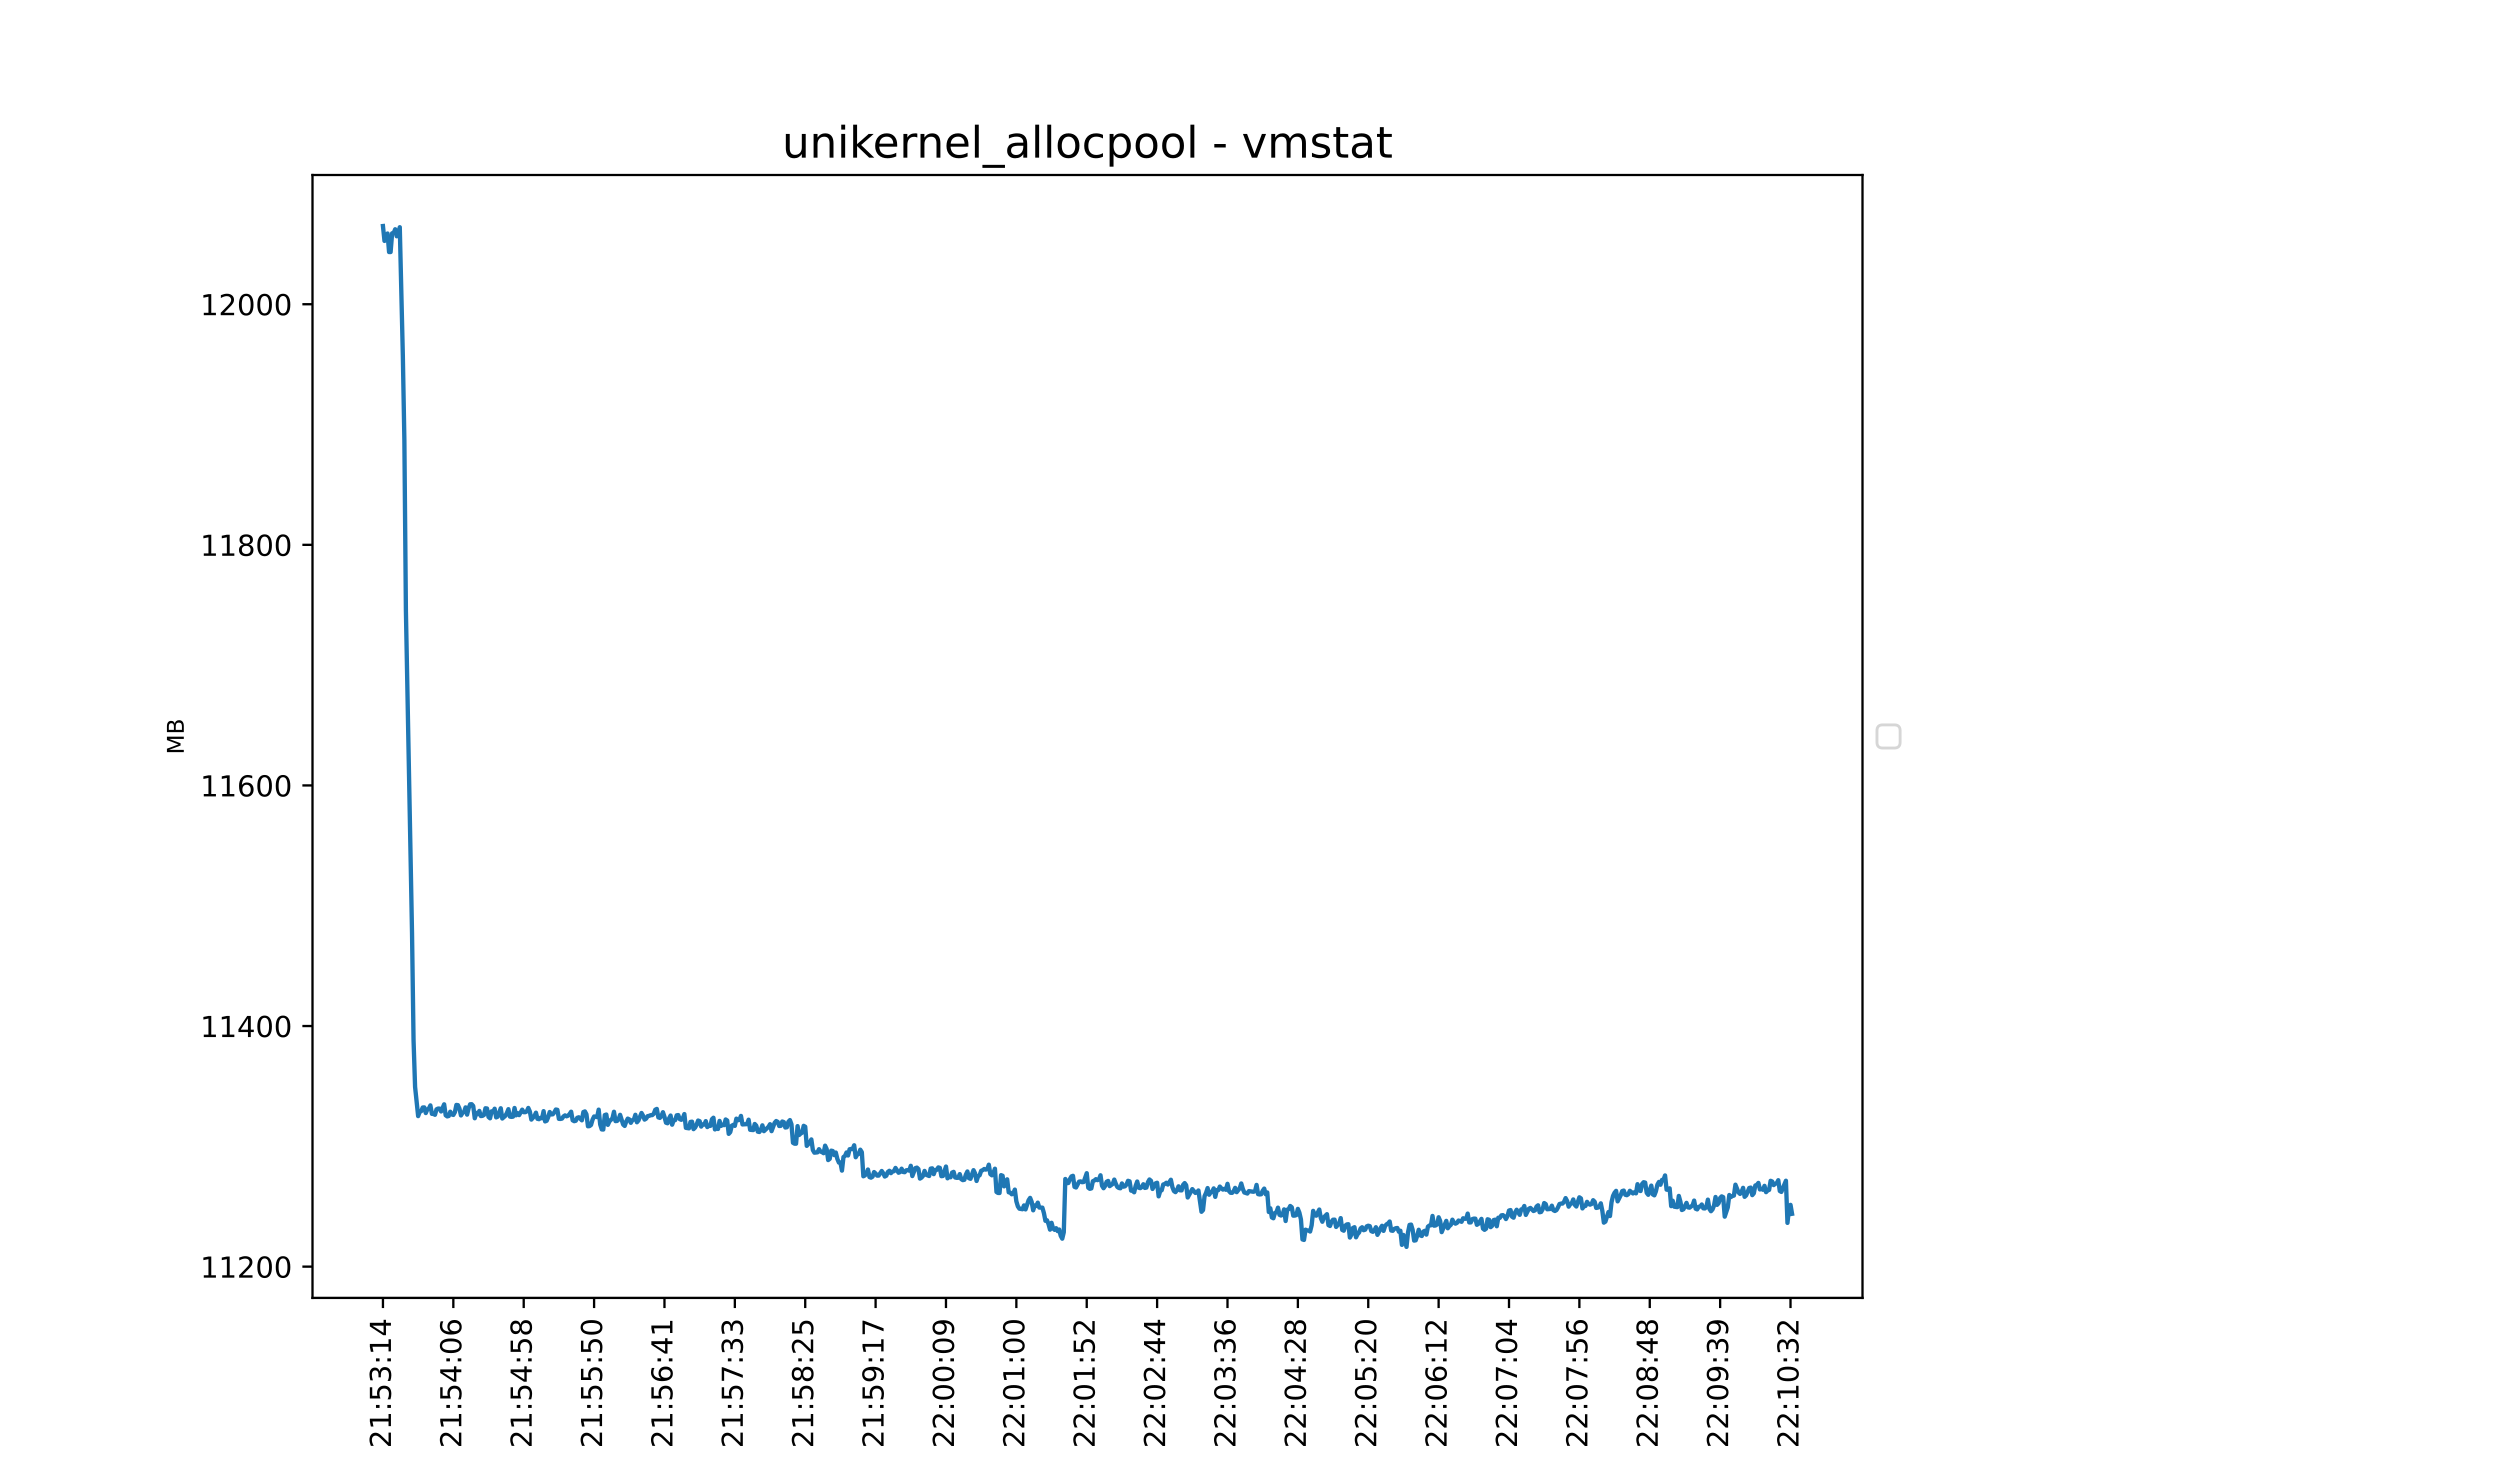 <?xml version="1.0" encoding="utf-8" standalone="no"?>
<!DOCTYPE svg PUBLIC "-//W3C//DTD SVG 1.1//EN"
  "http://www.w3.org/Graphics/SVG/1.1/DTD/svg11.dtd">
<!-- Created with matplotlib (https://matplotlib.org/) -->
<svg height="504pt" version="1.1" viewBox="0 0 864 504" width="864pt" xmlns="http://www.w3.org/2000/svg" xmlns:xlink="http://www.w3.org/1999/xlink">
 <defs>
  <style type="text/css">*{stroke-linecap:butt;stroke-linejoin:round;}</style>
 </defs>
 <g id="figure_1">
  <g id="patch_1">
   <path d="M 0 504 
L 864 504 
L 864 0 
L 0 0 
z
" style="fill:#ffffff;"/>
  </g>
  <g id="axes_1">
   <g id="patch_2">
    <path d="M 108 448.56 
L 643.68 448.56 
L 643.68 60.48 
L 108 60.48 
z
" style="fill:#ffffff;"/>
   </g>
   <g id="matplotlib.axis_1">
    <g id="xtick_1">
     <g id="line2d_1">
      <defs>
       <path d="M 0 0 
L 0 3.5 
" id="mc7e11a690c" style="stroke:#000000;stroke-width:0.8;"/>
      </defs>
      <g>
       <use style="stroke:#000000;stroke-width:0.8;" x="132.349" xlink:href="#mc7e11a690c" y="448.56"/>
      </g>
     </g>
     <g id="text_1">
      <!-- 21:53:14 -->
      <g transform="translate(135.108 500.473)rotate(-90)scale(0.1 -0.1)">
       <defs>
        <path d="M 19.188 8.297 
L 53.609 8.297 
L 53.609 0 
L 7.328 0 
L 7.328 8.297 
Q 12.938 14.109 22.625 23.891 
Q 32.328 33.688 34.812 36.531 
Q 39.547 41.844 41.422 45.531 
Q 43.312 49.219 43.312 52.781 
Q 43.312 58.594 39.234 62.25 
Q 35.156 65.922 28.609 65.922 
Q 23.969 65.922 18.812 64.312 
Q 13.672 62.703 7.812 59.422 
L 7.812 69.391 
Q 13.766 71.781 18.938 73 
Q 24.125 74.219 28.422 74.219 
Q 39.75 74.219 46.484 68.547 
Q 53.219 62.891 53.219 53.422 
Q 53.219 48.922 51.531 44.891 
Q 49.859 40.875 45.406 35.406 
Q 44.188 33.984 37.641 27.219 
Q 31.109 20.453 19.188 8.297 
z
" id="DejaVuSans-50"/>
        <path d="M 12.406 8.297 
L 28.516 8.297 
L 28.516 63.922 
L 10.984 60.406 
L 10.984 69.391 
L 28.422 72.906 
L 38.281 72.906 
L 38.281 8.297 
L 54.391 8.297 
L 54.391 0 
L 12.406 0 
z
" id="DejaVuSans-49"/>
        <path d="M 11.719 12.406 
L 22.016 12.406 
L 22.016 0 
L 11.719 0 
z
M 11.719 51.703 
L 22.016 51.703 
L 22.016 39.312 
L 11.719 39.312 
z
" id="DejaVuSans-58"/>
        <path d="M 10.797 72.906 
L 49.516 72.906 
L 49.516 64.594 
L 19.828 64.594 
L 19.828 46.734 
Q 21.969 47.469 24.109 47.828 
Q 26.266 48.188 28.422 48.188 
Q 40.625 48.188 47.75 41.5 
Q 54.891 34.812 54.891 23.391 
Q 54.891 11.625 47.562 5.094 
Q 40.234 -1.422 26.906 -1.422 
Q 22.312 -1.422 17.547 -0.641 
Q 12.797 0.141 7.719 1.703 
L 7.719 11.625 
Q 12.109 9.234 16.797 8.062 
Q 21.484 6.891 26.703 6.891 
Q 35.156 6.891 40.078 11.328 
Q 45.016 15.766 45.016 23.391 
Q 45.016 31 40.078 35.438 
Q 35.156 39.891 26.703 39.891 
Q 22.75 39.891 18.812 39.016 
Q 14.891 38.141 10.797 36.281 
z
" id="DejaVuSans-53"/>
        <path d="M 40.578 39.312 
Q 47.656 37.797 51.625 33 
Q 55.609 28.219 55.609 21.188 
Q 55.609 10.406 48.188 4.484 
Q 40.766 -1.422 27.094 -1.422 
Q 22.516 -1.422 17.656 -0.516 
Q 12.797 0.391 7.625 2.203 
L 7.625 11.719 
Q 11.719 9.328 16.594 8.109 
Q 21.484 6.891 26.812 6.891 
Q 36.078 6.891 40.938 10.547 
Q 45.797 14.203 45.797 21.188 
Q 45.797 27.641 41.281 31.266 
Q 36.766 34.906 28.719 34.906 
L 20.219 34.906 
L 20.219 43.016 
L 29.109 43.016 
Q 36.375 43.016 40.234 45.922 
Q 44.094 48.828 44.094 54.297 
Q 44.094 59.906 40.109 62.906 
Q 36.141 65.922 28.719 65.922 
Q 24.656 65.922 20.016 65.031 
Q 15.375 64.156 9.812 62.312 
L 9.812 71.094 
Q 15.438 72.656 20.344 73.438 
Q 25.25 74.219 29.594 74.219 
Q 40.828 74.219 47.359 69.109 
Q 53.906 64.016 53.906 55.328 
Q 53.906 49.266 50.438 45.094 
Q 46.969 40.922 40.578 39.312 
z
" id="DejaVuSans-51"/>
        <path d="M 37.797 64.312 
L 12.891 25.391 
L 37.797 25.391 
z
M 35.203 72.906 
L 47.609 72.906 
L 47.609 25.391 
L 58.016 25.391 
L 58.016 17.188 
L 47.609 17.188 
L 47.609 0 
L 37.797 0 
L 37.797 17.188 
L 4.891 17.188 
L 4.891 26.703 
z
" id="DejaVuSans-52"/>
       </defs>
       <use xlink:href="#DejaVuSans-50"/>
       <use x="63.623" xlink:href="#DejaVuSans-49"/>
       <use x="127.246" xlink:href="#DejaVuSans-58"/>
       <use x="160.938" xlink:href="#DejaVuSans-53"/>
       <use x="224.561" xlink:href="#DejaVuSans-51"/>
       <use x="288.184" xlink:href="#DejaVuSans-58"/>
       <use x="321.875" xlink:href="#DejaVuSans-49"/>
       <use x="385.498" xlink:href="#DejaVuSans-52"/>
      </g>
     </g>
    </g>
    <g id="xtick_2">
     <g id="line2d_2">
      <g>
       <use style="stroke:#000000;stroke-width:0.8;" x="156.672" xlink:href="#mc7e11a690c" y="448.56"/>
      </g>
     </g>
     <g id="text_2">
      <!-- 21:54:06 -->
      <g transform="translate(159.431 500.473)rotate(-90)scale(0.1 -0.1)">
       <defs>
        <path d="M 31.781 66.406 
Q 24.172 66.406 20.328 58.906 
Q 16.5 51.422 16.5 36.375 
Q 16.5 21.391 20.328 13.891 
Q 24.172 6.391 31.781 6.391 
Q 39.453 6.391 43.281 13.891 
Q 47.125 21.391 47.125 36.375 
Q 47.125 51.422 43.281 58.906 
Q 39.453 66.406 31.781 66.406 
z
M 31.781 74.219 
Q 44.047 74.219 50.516 64.516 
Q 56.984 54.828 56.984 36.375 
Q 56.984 17.969 50.516 8.266 
Q 44.047 -1.422 31.781 -1.422 
Q 19.531 -1.422 13.062 8.266 
Q 6.594 17.969 6.594 36.375 
Q 6.594 54.828 13.062 64.516 
Q 19.531 74.219 31.781 74.219 
z
" id="DejaVuSans-48"/>
        <path d="M 33.016 40.375 
Q 26.375 40.375 22.484 35.828 
Q 18.609 31.297 18.609 23.391 
Q 18.609 15.531 22.484 10.953 
Q 26.375 6.391 33.016 6.391 
Q 39.656 6.391 43.531 10.953 
Q 47.406 15.531 47.406 23.391 
Q 47.406 31.297 43.531 35.828 
Q 39.656 40.375 33.016 40.375 
z
M 52.594 71.297 
L 52.594 62.312 
Q 48.875 64.062 45.094 64.984 
Q 41.312 65.922 37.594 65.922 
Q 27.828 65.922 22.672 59.328 
Q 17.531 52.734 16.797 39.406 
Q 19.672 43.656 24.016 45.922 
Q 28.375 48.188 33.594 48.188 
Q 44.578 48.188 50.953 41.516 
Q 57.328 34.859 57.328 23.391 
Q 57.328 12.156 50.688 5.359 
Q 44.047 -1.422 33.016 -1.422 
Q 20.359 -1.422 13.672 8.266 
Q 6.984 17.969 6.984 36.375 
Q 6.984 53.656 15.188 63.938 
Q 23.391 74.219 37.203 74.219 
Q 40.922 74.219 44.703 73.484 
Q 48.484 72.75 52.594 71.297 
z
" id="DejaVuSans-54"/>
       </defs>
       <use xlink:href="#DejaVuSans-50"/>
       <use x="63.623" xlink:href="#DejaVuSans-49"/>
       <use x="127.246" xlink:href="#DejaVuSans-58"/>
       <use x="160.938" xlink:href="#DejaVuSans-53"/>
       <use x="224.561" xlink:href="#DejaVuSans-52"/>
       <use x="288.184" xlink:href="#DejaVuSans-58"/>
       <use x="321.875" xlink:href="#DejaVuSans-48"/>
       <use x="385.498" xlink:href="#DejaVuSans-54"/>
      </g>
     </g>
    </g>
    <g id="xtick_3">
     <g id="line2d_3">
      <g>
       <use style="stroke:#000000;stroke-width:0.8;" x="180.994" xlink:href="#mc7e11a690c" y="448.56"/>
      </g>
     </g>
     <g id="text_3">
      <!-- 21:54:58 -->
      <g transform="translate(183.754 500.473)rotate(-90)scale(0.1 -0.1)">
       <defs>
        <path d="M 31.781 34.625 
Q 24.75 34.625 20.719 30.859 
Q 16.703 27.094 16.703 20.516 
Q 16.703 13.922 20.719 10.156 
Q 24.75 6.391 31.781 6.391 
Q 38.812 6.391 42.859 10.172 
Q 46.922 13.969 46.922 20.516 
Q 46.922 27.094 42.891 30.859 
Q 38.875 34.625 31.781 34.625 
z
M 21.922 38.812 
Q 15.578 40.375 12.031 44.719 
Q 8.5 49.078 8.5 55.328 
Q 8.5 64.062 14.719 69.141 
Q 20.953 74.219 31.781 74.219 
Q 42.672 74.219 48.875 69.141 
Q 55.078 64.062 55.078 55.328 
Q 55.078 49.078 51.531 44.719 
Q 48 40.375 41.703 38.812 
Q 48.828 37.156 52.797 32.312 
Q 56.781 27.484 56.781 20.516 
Q 56.781 9.906 50.312 4.234 
Q 43.844 -1.422 31.781 -1.422 
Q 19.734 -1.422 13.25 4.234 
Q 6.781 9.906 6.781 20.516 
Q 6.781 27.484 10.781 32.312 
Q 14.797 37.156 21.922 38.812 
z
M 18.312 54.391 
Q 18.312 48.734 21.844 45.562 
Q 25.391 42.391 31.781 42.391 
Q 38.141 42.391 41.719 45.562 
Q 45.312 48.734 45.312 54.391 
Q 45.312 60.062 41.719 63.234 
Q 38.141 66.406 31.781 66.406 
Q 25.391 66.406 21.844 63.234 
Q 18.312 60.062 18.312 54.391 
z
" id="DejaVuSans-56"/>
       </defs>
       <use xlink:href="#DejaVuSans-50"/>
       <use x="63.623" xlink:href="#DejaVuSans-49"/>
       <use x="127.246" xlink:href="#DejaVuSans-58"/>
       <use x="160.938" xlink:href="#DejaVuSans-53"/>
       <use x="224.561" xlink:href="#DejaVuSans-52"/>
       <use x="288.184" xlink:href="#DejaVuSans-58"/>
       <use x="321.875" xlink:href="#DejaVuSans-53"/>
       <use x="385.498" xlink:href="#DejaVuSans-56"/>
      </g>
     </g>
    </g>
    <g id="xtick_4">
     <g id="line2d_4">
      <g>
       <use style="stroke:#000000;stroke-width:0.8;" x="205.317" xlink:href="#mc7e11a690c" y="448.56"/>
      </g>
     </g>
     <g id="text_4">
      <!-- 21:55:50 -->
      <g transform="translate(208.076 500.473)rotate(-90)scale(0.1 -0.1)">
       <use xlink:href="#DejaVuSans-50"/>
       <use x="63.623" xlink:href="#DejaVuSans-49"/>
       <use x="127.246" xlink:href="#DejaVuSans-58"/>
       <use x="160.938" xlink:href="#DejaVuSans-53"/>
       <use x="224.561" xlink:href="#DejaVuSans-53"/>
       <use x="288.184" xlink:href="#DejaVuSans-58"/>
       <use x="321.875" xlink:href="#DejaVuSans-53"/>
       <use x="385.498" xlink:href="#DejaVuSans-48"/>
      </g>
     </g>
    </g>
    <g id="xtick_5">
     <g id="line2d_5">
      <g>
       <use style="stroke:#000000;stroke-width:0.8;" x="229.64" xlink:href="#mc7e11a690c" y="448.56"/>
      </g>
     </g>
     <g id="text_5">
      <!-- 21:56:41 -->
      <g transform="translate(232.399 500.473)rotate(-90)scale(0.1 -0.1)">
       <use xlink:href="#DejaVuSans-50"/>
       <use x="63.623" xlink:href="#DejaVuSans-49"/>
       <use x="127.246" xlink:href="#DejaVuSans-58"/>
       <use x="160.938" xlink:href="#DejaVuSans-53"/>
       <use x="224.561" xlink:href="#DejaVuSans-54"/>
       <use x="288.184" xlink:href="#DejaVuSans-58"/>
       <use x="321.875" xlink:href="#DejaVuSans-52"/>
       <use x="385.498" xlink:href="#DejaVuSans-49"/>
      </g>
     </g>
    </g>
    <g id="xtick_6">
     <g id="line2d_6">
      <g>
       <use style="stroke:#000000;stroke-width:0.8;" x="253.962" xlink:href="#mc7e11a690c" y="448.56"/>
      </g>
     </g>
     <g id="text_6">
      <!-- 21:57:33 -->
      <g transform="translate(256.722 500.473)rotate(-90)scale(0.1 -0.1)">
       <defs>
        <path d="M 8.203 72.906 
L 55.078 72.906 
L 55.078 68.703 
L 28.609 0 
L 18.312 0 
L 43.219 64.594 
L 8.203 64.594 
z
" id="DejaVuSans-55"/>
       </defs>
       <use xlink:href="#DejaVuSans-50"/>
       <use x="63.623" xlink:href="#DejaVuSans-49"/>
       <use x="127.246" xlink:href="#DejaVuSans-58"/>
       <use x="160.938" xlink:href="#DejaVuSans-53"/>
       <use x="224.561" xlink:href="#DejaVuSans-55"/>
       <use x="288.184" xlink:href="#DejaVuSans-58"/>
       <use x="321.875" xlink:href="#DejaVuSans-51"/>
       <use x="385.498" xlink:href="#DejaVuSans-51"/>
      </g>
     </g>
    </g>
    <g id="xtick_7">
     <g id="line2d_7">
      <g>
       <use style="stroke:#000000;stroke-width:0.8;" x="278.285" xlink:href="#mc7e11a690c" y="448.56"/>
      </g>
     </g>
     <g id="text_7">
      <!-- 21:58:25 -->
      <g transform="translate(281.044 500.473)rotate(-90)scale(0.1 -0.1)">
       <use xlink:href="#DejaVuSans-50"/>
       <use x="63.623" xlink:href="#DejaVuSans-49"/>
       <use x="127.246" xlink:href="#DejaVuSans-58"/>
       <use x="160.938" xlink:href="#DejaVuSans-53"/>
       <use x="224.561" xlink:href="#DejaVuSans-56"/>
       <use x="288.184" xlink:href="#DejaVuSans-58"/>
       <use x="321.875" xlink:href="#DejaVuSans-50"/>
       <use x="385.498" xlink:href="#DejaVuSans-53"/>
      </g>
     </g>
    </g>
    <g id="xtick_8">
     <g id="line2d_8">
      <g>
       <use style="stroke:#000000;stroke-width:0.8;" x="302.608" xlink:href="#mc7e11a690c" y="448.56"/>
      </g>
     </g>
     <g id="text_8">
      <!-- 21:59:17 -->
      <g transform="translate(305.367 500.473)rotate(-90)scale(0.1 -0.1)">
       <defs>
        <path d="M 10.984 1.516 
L 10.984 10.5 
Q 14.703 8.734 18.5 7.812 
Q 22.312 6.891 25.984 6.891 
Q 35.75 6.891 40.891 13.453 
Q 46.047 20.016 46.781 33.406 
Q 43.953 29.203 39.594 26.953 
Q 35.25 24.703 29.984 24.703 
Q 19.047 24.703 12.672 31.312 
Q 6.297 37.938 6.297 49.422 
Q 6.297 60.641 12.938 67.422 
Q 19.578 74.219 30.609 74.219 
Q 43.266 74.219 49.922 64.516 
Q 56.594 54.828 56.594 36.375 
Q 56.594 19.141 48.406 8.859 
Q 40.234 -1.422 26.422 -1.422 
Q 22.703 -1.422 18.891 -0.688 
Q 15.094 0.047 10.984 1.516 
z
M 30.609 32.422 
Q 37.25 32.422 41.125 36.953 
Q 45.016 41.5 45.016 49.422 
Q 45.016 57.281 41.125 61.844 
Q 37.25 66.406 30.609 66.406 
Q 23.969 66.406 20.094 61.844 
Q 16.219 57.281 16.219 49.422 
Q 16.219 41.5 20.094 36.953 
Q 23.969 32.422 30.609 32.422 
z
" id="DejaVuSans-57"/>
       </defs>
       <use xlink:href="#DejaVuSans-50"/>
       <use x="63.623" xlink:href="#DejaVuSans-49"/>
       <use x="127.246" xlink:href="#DejaVuSans-58"/>
       <use x="160.938" xlink:href="#DejaVuSans-53"/>
       <use x="224.561" xlink:href="#DejaVuSans-57"/>
       <use x="288.184" xlink:href="#DejaVuSans-58"/>
       <use x="321.875" xlink:href="#DejaVuSans-49"/>
       <use x="385.498" xlink:href="#DejaVuSans-55"/>
      </g>
     </g>
    </g>
    <g id="xtick_9">
     <g id="line2d_9">
      <g>
       <use style="stroke:#000000;stroke-width:0.8;" x="326.93" xlink:href="#mc7e11a690c" y="448.56"/>
      </g>
     </g>
     <g id="text_9">
      <!-- 22:00:09 -->
      <g transform="translate(329.69 500.473)rotate(-90)scale(0.1 -0.1)">
       <use xlink:href="#DejaVuSans-50"/>
       <use x="63.623" xlink:href="#DejaVuSans-50"/>
       <use x="127.246" xlink:href="#DejaVuSans-58"/>
       <use x="160.938" xlink:href="#DejaVuSans-48"/>
       <use x="224.561" xlink:href="#DejaVuSans-48"/>
       <use x="288.184" xlink:href="#DejaVuSans-58"/>
       <use x="321.875" xlink:href="#DejaVuSans-48"/>
       <use x="385.498" xlink:href="#DejaVuSans-57"/>
      </g>
     </g>
    </g>
    <g id="xtick_10">
     <g id="line2d_10">
      <g>
       <use style="stroke:#000000;stroke-width:0.8;" x="351.253" xlink:href="#mc7e11a690c" y="448.56"/>
      </g>
     </g>
     <g id="text_10">
      <!-- 22:01:00 -->
      <g transform="translate(354.012 500.473)rotate(-90)scale(0.1 -0.1)">
       <use xlink:href="#DejaVuSans-50"/>
       <use x="63.623" xlink:href="#DejaVuSans-50"/>
       <use x="127.246" xlink:href="#DejaVuSans-58"/>
       <use x="160.938" xlink:href="#DejaVuSans-48"/>
       <use x="224.561" xlink:href="#DejaVuSans-49"/>
       <use x="288.184" xlink:href="#DejaVuSans-58"/>
       <use x="321.875" xlink:href="#DejaVuSans-48"/>
       <use x="385.498" xlink:href="#DejaVuSans-48"/>
      </g>
     </g>
    </g>
    <g id="xtick_11">
     <g id="line2d_11">
      <g>
       <use style="stroke:#000000;stroke-width:0.8;" x="375.576" xlink:href="#mc7e11a690c" y="448.56"/>
      </g>
     </g>
     <g id="text_11">
      <!-- 22:01:52 -->
      <g transform="translate(378.335 500.473)rotate(-90)scale(0.1 -0.1)">
       <use xlink:href="#DejaVuSans-50"/>
       <use x="63.623" xlink:href="#DejaVuSans-50"/>
       <use x="127.246" xlink:href="#DejaVuSans-58"/>
       <use x="160.938" xlink:href="#DejaVuSans-48"/>
       <use x="224.561" xlink:href="#DejaVuSans-49"/>
       <use x="288.184" xlink:href="#DejaVuSans-58"/>
       <use x="321.875" xlink:href="#DejaVuSans-53"/>
       <use x="385.498" xlink:href="#DejaVuSans-50"/>
      </g>
     </g>
    </g>
    <g id="xtick_12">
     <g id="line2d_12">
      <g>
       <use style="stroke:#000000;stroke-width:0.8;" x="399.898" xlink:href="#mc7e11a690c" y="448.56"/>
      </g>
     </g>
     <g id="text_12">
      <!-- 22:02:44 -->
      <g transform="translate(402.658 500.473)rotate(-90)scale(0.1 -0.1)">
       <use xlink:href="#DejaVuSans-50"/>
       <use x="63.623" xlink:href="#DejaVuSans-50"/>
       <use x="127.246" xlink:href="#DejaVuSans-58"/>
       <use x="160.938" xlink:href="#DejaVuSans-48"/>
       <use x="224.561" xlink:href="#DejaVuSans-50"/>
       <use x="288.184" xlink:href="#DejaVuSans-58"/>
       <use x="321.875" xlink:href="#DejaVuSans-52"/>
       <use x="385.498" xlink:href="#DejaVuSans-52"/>
      </g>
     </g>
    </g>
    <g id="xtick_13">
     <g id="line2d_13">
      <g>
       <use style="stroke:#000000;stroke-width:0.8;" x="424.221" xlink:href="#mc7e11a690c" y="448.56"/>
      </g>
     </g>
     <g id="text_13">
      <!-- 22:03:36 -->
      <g transform="translate(426.98 500.473)rotate(-90)scale(0.1 -0.1)">
       <use xlink:href="#DejaVuSans-50"/>
       <use x="63.623" xlink:href="#DejaVuSans-50"/>
       <use x="127.246" xlink:href="#DejaVuSans-58"/>
       <use x="160.938" xlink:href="#DejaVuSans-48"/>
       <use x="224.561" xlink:href="#DejaVuSans-51"/>
       <use x="288.184" xlink:href="#DejaVuSans-58"/>
       <use x="321.875" xlink:href="#DejaVuSans-51"/>
       <use x="385.498" xlink:href="#DejaVuSans-54"/>
      </g>
     </g>
    </g>
    <g id="xtick_14">
     <g id="line2d_14">
      <g>
       <use style="stroke:#000000;stroke-width:0.8;" x="448.544" xlink:href="#mc7e11a690c" y="448.56"/>
      </g>
     </g>
     <g id="text_14">
      <!-- 22:04:28 -->
      <g transform="translate(451.303 500.473)rotate(-90)scale(0.1 -0.1)">
       <use xlink:href="#DejaVuSans-50"/>
       <use x="63.623" xlink:href="#DejaVuSans-50"/>
       <use x="127.246" xlink:href="#DejaVuSans-58"/>
       <use x="160.938" xlink:href="#DejaVuSans-48"/>
       <use x="224.561" xlink:href="#DejaVuSans-52"/>
       <use x="288.184" xlink:href="#DejaVuSans-58"/>
       <use x="321.875" xlink:href="#DejaVuSans-50"/>
       <use x="385.498" xlink:href="#DejaVuSans-56"/>
      </g>
     </g>
    </g>
    <g id="xtick_15">
     <g id="line2d_15">
      <g>
       <use style="stroke:#000000;stroke-width:0.8;" x="472.866" xlink:href="#mc7e11a690c" y="448.56"/>
      </g>
     </g>
     <g id="text_15">
      <!-- 22:05:20 -->
      <g transform="translate(475.626 500.473)rotate(-90)scale(0.1 -0.1)">
       <use xlink:href="#DejaVuSans-50"/>
       <use x="63.623" xlink:href="#DejaVuSans-50"/>
       <use x="127.246" xlink:href="#DejaVuSans-58"/>
       <use x="160.938" xlink:href="#DejaVuSans-48"/>
       <use x="224.561" xlink:href="#DejaVuSans-53"/>
       <use x="288.184" xlink:href="#DejaVuSans-58"/>
       <use x="321.875" xlink:href="#DejaVuSans-50"/>
       <use x="385.498" xlink:href="#DejaVuSans-48"/>
      </g>
     </g>
    </g>
    <g id="xtick_16">
     <g id="line2d_16">
      <g>
       <use style="stroke:#000000;stroke-width:0.8;" x="497.189" xlink:href="#mc7e11a690c" y="448.56"/>
      </g>
     </g>
     <g id="text_16">
      <!-- 22:06:12 -->
      <g transform="translate(499.948 500.473)rotate(-90)scale(0.1 -0.1)">
       <use xlink:href="#DejaVuSans-50"/>
       <use x="63.623" xlink:href="#DejaVuSans-50"/>
       <use x="127.246" xlink:href="#DejaVuSans-58"/>
       <use x="160.938" xlink:href="#DejaVuSans-48"/>
       <use x="224.561" xlink:href="#DejaVuSans-54"/>
       <use x="288.184" xlink:href="#DejaVuSans-58"/>
       <use x="321.875" xlink:href="#DejaVuSans-49"/>
       <use x="385.498" xlink:href="#DejaVuSans-50"/>
      </g>
     </g>
    </g>
    <g id="xtick_17">
     <g id="line2d_17">
      <g>
       <use style="stroke:#000000;stroke-width:0.8;" x="521.512" xlink:href="#mc7e11a690c" y="448.56"/>
      </g>
     </g>
     <g id="text_17">
      <!-- 22:07:04 -->
      <g transform="translate(524.271 500.473)rotate(-90)scale(0.1 -0.1)">
       <use xlink:href="#DejaVuSans-50"/>
       <use x="63.623" xlink:href="#DejaVuSans-50"/>
       <use x="127.246" xlink:href="#DejaVuSans-58"/>
       <use x="160.938" xlink:href="#DejaVuSans-48"/>
       <use x="224.561" xlink:href="#DejaVuSans-55"/>
       <use x="288.184" xlink:href="#DejaVuSans-58"/>
       <use x="321.875" xlink:href="#DejaVuSans-48"/>
       <use x="385.498" xlink:href="#DejaVuSans-52"/>
      </g>
     </g>
    </g>
    <g id="xtick_18">
     <g id="line2d_18">
      <g>
       <use style="stroke:#000000;stroke-width:0.8;" x="545.834" xlink:href="#mc7e11a690c" y="448.56"/>
      </g>
     </g>
     <g id="text_18">
      <!-- 22:07:56 -->
      <g transform="translate(548.594 500.473)rotate(-90)scale(0.1 -0.1)">
       <use xlink:href="#DejaVuSans-50"/>
       <use x="63.623" xlink:href="#DejaVuSans-50"/>
       <use x="127.246" xlink:href="#DejaVuSans-58"/>
       <use x="160.938" xlink:href="#DejaVuSans-48"/>
       <use x="224.561" xlink:href="#DejaVuSans-55"/>
       <use x="288.184" xlink:href="#DejaVuSans-58"/>
       <use x="321.875" xlink:href="#DejaVuSans-53"/>
       <use x="385.498" xlink:href="#DejaVuSans-54"/>
      </g>
     </g>
    </g>
    <g id="xtick_19">
     <g id="line2d_19">
      <g>
       <use style="stroke:#000000;stroke-width:0.8;" x="570.157" xlink:href="#mc7e11a690c" y="448.56"/>
      </g>
     </g>
     <g id="text_19">
      <!-- 22:08:48 -->
      <g transform="translate(572.916 500.473)rotate(-90)scale(0.1 -0.1)">
       <use xlink:href="#DejaVuSans-50"/>
       <use x="63.623" xlink:href="#DejaVuSans-50"/>
       <use x="127.246" xlink:href="#DejaVuSans-58"/>
       <use x="160.938" xlink:href="#DejaVuSans-48"/>
       <use x="224.561" xlink:href="#DejaVuSans-56"/>
       <use x="288.184" xlink:href="#DejaVuSans-58"/>
       <use x="321.875" xlink:href="#DejaVuSans-52"/>
       <use x="385.498" xlink:href="#DejaVuSans-56"/>
      </g>
     </g>
    </g>
    <g id="xtick_20">
     <g id="line2d_20">
      <g>
       <use style="stroke:#000000;stroke-width:0.8;" x="594.48" xlink:href="#mc7e11a690c" y="448.56"/>
      </g>
     </g>
     <g id="text_20">
      <!-- 22:09:39 -->
      <g transform="translate(597.239 500.473)rotate(-90)scale(0.1 -0.1)">
       <use xlink:href="#DejaVuSans-50"/>
       <use x="63.623" xlink:href="#DejaVuSans-50"/>
       <use x="127.246" xlink:href="#DejaVuSans-58"/>
       <use x="160.938" xlink:href="#DejaVuSans-48"/>
       <use x="224.561" xlink:href="#DejaVuSans-57"/>
       <use x="288.184" xlink:href="#DejaVuSans-58"/>
       <use x="321.875" xlink:href="#DejaVuSans-51"/>
       <use x="385.498" xlink:href="#DejaVuSans-57"/>
      </g>
     </g>
    </g>
    <g id="xtick_21">
     <g id="line2d_21">
      <g>
       <use style="stroke:#000000;stroke-width:0.8;" x="618.802" xlink:href="#mc7e11a690c" y="448.56"/>
      </g>
     </g>
     <g id="text_21">
      <!-- 22:10:32 -->
      <g transform="translate(621.562 500.473)rotate(-90)scale(0.1 -0.1)">
       <use xlink:href="#DejaVuSans-50"/>
       <use x="63.623" xlink:href="#DejaVuSans-50"/>
       <use x="127.246" xlink:href="#DejaVuSans-58"/>
       <use x="160.938" xlink:href="#DejaVuSans-49"/>
       <use x="224.561" xlink:href="#DejaVuSans-48"/>
       <use x="288.184" xlink:href="#DejaVuSans-58"/>
       <use x="321.875" xlink:href="#DejaVuSans-51"/>
       <use x="385.498" xlink:href="#DejaVuSans-50"/>
      </g>
     </g>
    </g>
    <g id="text_22">
     <!-- timestamp -->
     <g transform="translate(354.264 510.551)scale(0.08 -0.08)">
      <defs>
       <path d="M 18.312 70.219 
L 18.312 54.688 
L 36.812 54.688 
L 36.812 47.703 
L 18.312 47.703 
L 18.312 18.016 
Q 18.312 11.328 20.141 9.422 
Q 21.969 7.516 27.594 7.516 
L 36.812 7.516 
L 36.812 0 
L 27.594 0 
Q 17.188 0 13.234 3.875 
Q 9.281 7.766 9.281 18.016 
L 9.281 47.703 
L 2.688 47.703 
L 2.688 54.688 
L 9.281 54.688 
L 9.281 70.219 
z
" id="DejaVuSans-116"/>
       <path d="M 9.422 54.688 
L 18.406 54.688 
L 18.406 0 
L 9.422 0 
z
M 9.422 75.984 
L 18.406 75.984 
L 18.406 64.594 
L 9.422 64.594 
z
" id="DejaVuSans-105"/>
       <path d="M 52 44.188 
Q 55.375 50.25 60.062 53.125 
Q 64.75 56 71.094 56 
Q 79.641 56 84.281 50.016 
Q 88.922 44.047 88.922 33.016 
L 88.922 0 
L 79.891 0 
L 79.891 32.719 
Q 79.891 40.578 77.094 44.375 
Q 74.312 48.188 68.609 48.188 
Q 61.625 48.188 57.562 43.547 
Q 53.516 38.922 53.516 30.906 
L 53.516 0 
L 44.484 0 
L 44.484 32.719 
Q 44.484 40.625 41.703 44.406 
Q 38.922 48.188 33.109 48.188 
Q 26.219 48.188 22.156 43.531 
Q 18.109 38.875 18.109 30.906 
L 18.109 0 
L 9.078 0 
L 9.078 54.688 
L 18.109 54.688 
L 18.109 46.188 
Q 21.188 51.219 25.484 53.609 
Q 29.781 56 35.688 56 
Q 41.656 56 45.828 52.969 
Q 50 49.953 52 44.188 
z
" id="DejaVuSans-109"/>
       <path d="M 56.203 29.594 
L 56.203 25.203 
L 14.891 25.203 
Q 15.484 15.922 20.484 11.062 
Q 25.484 6.203 34.422 6.203 
Q 39.594 6.203 44.453 7.469 
Q 49.312 8.734 54.109 11.281 
L 54.109 2.781 
Q 49.266 0.734 44.188 -0.344 
Q 39.109 -1.422 33.891 -1.422 
Q 20.797 -1.422 13.156 6.188 
Q 5.516 13.812 5.516 26.812 
Q 5.516 40.234 12.766 48.109 
Q 20.016 56 32.328 56 
Q 43.359 56 49.781 48.891 
Q 56.203 41.797 56.203 29.594 
z
M 47.219 32.234 
Q 47.125 39.594 43.094 43.984 
Q 39.062 48.391 32.422 48.391 
Q 24.906 48.391 20.391 44.141 
Q 15.875 39.891 15.188 32.172 
z
" id="DejaVuSans-101"/>
       <path d="M 44.281 53.078 
L 44.281 44.578 
Q 40.484 46.531 36.375 47.5 
Q 32.281 48.484 27.875 48.484 
Q 21.188 48.484 17.844 46.438 
Q 14.5 44.391 14.5 40.281 
Q 14.5 37.156 16.891 35.375 
Q 19.281 33.594 26.516 31.984 
L 29.594 31.297 
Q 39.156 29.25 43.188 25.516 
Q 47.219 21.781 47.219 15.094 
Q 47.219 7.469 41.188 3.016 
Q 35.156 -1.422 24.609 -1.422 
Q 20.219 -1.422 15.453 -0.562 
Q 10.688 0.297 5.422 2 
L 5.422 11.281 
Q 10.406 8.688 15.234 7.391 
Q 20.062 6.109 24.812 6.109 
Q 31.156 6.109 34.562 8.281 
Q 37.984 10.453 37.984 14.406 
Q 37.984 18.062 35.516 20.016 
Q 33.062 21.969 24.703 23.781 
L 21.578 24.516 
Q 13.234 26.266 9.516 29.906 
Q 5.812 33.547 5.812 39.891 
Q 5.812 47.609 11.281 51.797 
Q 16.75 56 26.812 56 
Q 31.781 56 36.172 55.266 
Q 40.578 54.547 44.281 53.078 
z
" id="DejaVuSans-115"/>
       <path d="M 34.281 27.484 
Q 23.391 27.484 19.188 25 
Q 14.984 22.516 14.984 16.5 
Q 14.984 11.719 18.141 8.906 
Q 21.297 6.109 26.703 6.109 
Q 34.188 6.109 38.703 11.406 
Q 43.219 16.703 43.219 25.484 
L 43.219 27.484 
z
M 52.203 31.203 
L 52.203 0 
L 43.219 0 
L 43.219 8.297 
Q 40.141 3.328 35.547 0.953 
Q 30.953 -1.422 24.312 -1.422 
Q 15.922 -1.422 10.953 3.297 
Q 6 8.016 6 15.922 
Q 6 25.141 12.172 29.828 
Q 18.359 34.516 30.609 34.516 
L 43.219 34.516 
L 43.219 35.406 
Q 43.219 41.609 39.141 45 
Q 35.062 48.391 27.688 48.391 
Q 23 48.391 18.547 47.266 
Q 14.109 46.141 10.016 43.891 
L 10.016 52.203 
Q 14.938 54.109 19.578 55.047 
Q 24.219 56 28.609 56 
Q 40.484 56 46.344 49.844 
Q 52.203 43.703 52.203 31.203 
z
" id="DejaVuSans-97"/>
       <path d="M 18.109 8.203 
L 18.109 -20.797 
L 9.078 -20.797 
L 9.078 54.688 
L 18.109 54.688 
L 18.109 46.391 
Q 20.953 51.266 25.266 53.625 
Q 29.594 56 35.594 56 
Q 45.562 56 51.781 48.094 
Q 58.016 40.188 58.016 27.297 
Q 58.016 14.406 51.781 6.484 
Q 45.562 -1.422 35.594 -1.422 
Q 29.594 -1.422 25.266 0.953 
Q 20.953 3.328 18.109 8.203 
z
M 48.688 27.297 
Q 48.688 37.203 44.609 42.844 
Q 40.531 48.484 33.406 48.484 
Q 26.266 48.484 22.188 42.844 
Q 18.109 37.203 18.109 27.297 
Q 18.109 17.391 22.188 11.75 
Q 26.266 6.109 33.406 6.109 
Q 40.531 6.109 44.609 11.75 
Q 48.688 17.391 48.688 27.297 
z
" id="DejaVuSans-112"/>
      </defs>
      <use xlink:href="#DejaVuSans-116"/>
      <use x="39.209" xlink:href="#DejaVuSans-105"/>
      <use x="66.992" xlink:href="#DejaVuSans-109"/>
      <use x="164.404" xlink:href="#DejaVuSans-101"/>
      <use x="225.928" xlink:href="#DejaVuSans-115"/>
      <use x="278.027" xlink:href="#DejaVuSans-116"/>
      <use x="317.236" xlink:href="#DejaVuSans-97"/>
      <use x="378.516" xlink:href="#DejaVuSans-109"/>
      <use x="475.928" xlink:href="#DejaVuSans-112"/>
     </g>
    </g>
   </g>
   <g id="matplotlib.axis_2">
    <g id="ytick_1">
     <g id="line2d_22">
      <defs>
       <path d="M 0 0 
L -3.5 0 
" id="m834a53febc" style="stroke:#000000;stroke-width:0.8;"/>
      </defs>
      <g>
       <use style="stroke:#000000;stroke-width:0.8;" x="108" xlink:href="#m834a53febc" y="437.754"/>
      </g>
     </g>
     <g id="text_23">
      <!-- 11200 -->
      <g transform="translate(69.188 441.553)scale(0.1 -0.1)">
       <use xlink:href="#DejaVuSans-49"/>
       <use x="63.623" xlink:href="#DejaVuSans-49"/>
       <use x="127.246" xlink:href="#DejaVuSans-50"/>
       <use x="190.869" xlink:href="#DejaVuSans-48"/>
       <use x="254.492" xlink:href="#DejaVuSans-48"/>
      </g>
     </g>
    </g>
    <g id="ytick_2">
     <g id="line2d_23">
      <g>
       <use style="stroke:#000000;stroke-width:0.8;" x="108" xlink:href="#m834a53febc" y="354.599"/>
      </g>
     </g>
     <g id="text_24">
      <!-- 11400 -->
      <g transform="translate(69.188 358.399)scale(0.1 -0.1)">
       <use xlink:href="#DejaVuSans-49"/>
       <use x="63.623" xlink:href="#DejaVuSans-49"/>
       <use x="127.246" xlink:href="#DejaVuSans-52"/>
       <use x="190.869" xlink:href="#DejaVuSans-48"/>
       <use x="254.492" xlink:href="#DejaVuSans-48"/>
      </g>
     </g>
    </g>
    <g id="ytick_3">
     <g id="line2d_24">
      <g>
       <use style="stroke:#000000;stroke-width:0.8;" x="108" xlink:href="#m834a53febc" y="271.445"/>
      </g>
     </g>
     <g id="text_25">
      <!-- 11600 -->
      <g transform="translate(69.188 275.244)scale(0.1 -0.1)">
       <use xlink:href="#DejaVuSans-49"/>
       <use x="63.623" xlink:href="#DejaVuSans-49"/>
       <use x="127.246" xlink:href="#DejaVuSans-54"/>
       <use x="190.869" xlink:href="#DejaVuSans-48"/>
       <use x="254.492" xlink:href="#DejaVuSans-48"/>
      </g>
     </g>
    </g>
    <g id="ytick_4">
     <g id="line2d_25">
      <g>
       <use style="stroke:#000000;stroke-width:0.8;" x="108" xlink:href="#m834a53febc" y="188.291"/>
      </g>
     </g>
     <g id="text_26">
      <!-- 11800 -->
      <g transform="translate(69.188 192.09)scale(0.1 -0.1)">
       <use xlink:href="#DejaVuSans-49"/>
       <use x="63.623" xlink:href="#DejaVuSans-49"/>
       <use x="127.246" xlink:href="#DejaVuSans-56"/>
       <use x="190.869" xlink:href="#DejaVuSans-48"/>
       <use x="254.492" xlink:href="#DejaVuSans-48"/>
      </g>
     </g>
    </g>
    <g id="ytick_5">
     <g id="line2d_26">
      <g>
       <use style="stroke:#000000;stroke-width:0.8;" x="108" xlink:href="#m834a53febc" y="105.137"/>
      </g>
     </g>
     <g id="text_27">
      <!-- 12000 -->
      <g transform="translate(69.188 108.936)scale(0.1 -0.1)">
       <use xlink:href="#DejaVuSans-49"/>
       <use x="63.623" xlink:href="#DejaVuSans-50"/>
       <use x="127.246" xlink:href="#DejaVuSans-48"/>
       <use x="190.869" xlink:href="#DejaVuSans-48"/>
       <use x="254.492" xlink:href="#DejaVuSans-48"/>
      </g>
     </g>
    </g>
    <g id="text_28">
     <!-- MB -->
     <g transform="translate(63.524 260.716)rotate(-90)scale(0.08 -0.08)">
      <defs>
       <path d="M 9.812 72.906 
L 24.516 72.906 
L 43.109 23.297 
L 61.812 72.906 
L 76.516 72.906 
L 76.516 0 
L 66.891 0 
L 66.891 64.016 
L 48.094 14.016 
L 38.188 14.016 
L 19.391 64.016 
L 19.391 0 
L 9.812 0 
z
" id="DejaVuSans-77"/>
       <path d="M 19.672 34.812 
L 19.672 8.109 
L 35.5 8.109 
Q 43.453 8.109 47.281 11.406 
Q 51.125 14.703 51.125 21.484 
Q 51.125 28.328 47.281 31.562 
Q 43.453 34.812 35.5 34.812 
z
M 19.672 64.797 
L 19.672 42.828 
L 34.281 42.828 
Q 41.5 42.828 45.031 45.531 
Q 48.578 48.25 48.578 53.812 
Q 48.578 59.328 45.031 62.062 
Q 41.5 64.797 34.281 64.797 
z
M 9.812 72.906 
L 35.016 72.906 
Q 46.297 72.906 52.391 68.219 
Q 58.5 63.531 58.5 54.891 
Q 58.5 48.188 55.375 44.234 
Q 52.25 40.281 46.188 39.312 
Q 53.469 37.75 57.5 32.781 
Q 61.531 27.828 61.531 20.406 
Q 61.531 10.641 54.891 5.312 
Q 48.25 0 35.984 0 
L 9.812 0 
z
" id="DejaVuSans-66"/>
      </defs>
      <use xlink:href="#DejaVuSans-77"/>
      <use x="86.279" xlink:href="#DejaVuSans-66"/>
     </g>
    </g>
   </g>
   <g id="line2d_27">
    <path clip-path="url(#pa61bf65444)" d="M 132.349 78.12 
L 132.878 83.254 
L 133.407 82.193 
L 133.935 80.703 
L 134.464 87.104 
L 134.993 87.104 
L 135.522 80.625 
L 136.05 80.523 
L 136.579 79.233 
L 137.108 81.659 
L 137.637 80.581 
L 138.165 78.534 
L 139.223 122.96 
L 139.752 152.18 
L 140.28 211.052 
L 142.395 322.455 
L 142.924 359.56 
L 143.453 375.641 
L 144.51 385.719 
L 145.039 384.282 
L 145.568 383.999 
L 146.097 382.755 
L 146.625 382.72 
L 147.154 384.663 
L 147.683 383.421 
L 148.212 383.125 
L 148.74 382.03 
L 149.269 384.946 
L 149.798 384.976 
L 150.327 385.263 
L 150.855 383.397 
L 151.384 383.121 
L 151.913 383.136 
L 152.442 384.117 
L 153.499 381.658 
L 154.028 385.436 
L 154.557 385.824 
L 155.085 385.691 
L 155.614 384.216 
L 156.143 385.147 
L 156.672 385.312 
L 157.2 384.385 
L 157.729 381.869 
L 158.258 381.941 
L 158.787 383.148 
L 159.316 385.49 
L 159.844 384.613 
L 160.373 384.299 
L 160.902 382.716 
L 161.431 385.21 
L 161.959 382.985 
L 162.488 381.644 
L 163.017 381.618 
L 163.546 382.217 
L 164.074 386.462 
L 164.603 384.611 
L 165.132 385.059 
L 165.661 383.94 
L 166.189 385.701 
L 166.718 385.648 
L 167.247 385.338 
L 167.776 383.017 
L 168.304 383.098 
L 168.833 386.02 
L 169.362 386.481 
L 169.891 384.084 
L 170.419 384.322 
L 170.948 383.18 
L 171.477 386.168 
L 172.006 385.922 
L 173.063 383.023 
L 173.592 386.559 
L 174.649 385.623 
L 175.178 384.656 
L 175.707 383.336 
L 176.236 385.89 
L 176.764 386.002 
L 177.293 385.91 
L 177.822 382.93 
L 178.351 385.45 
L 178.879 384.693 
L 179.408 385.378 
L 180.466 383.505 
L 180.994 384.357 
L 181.523 384.382 
L 182.052 384.104 
L 182.581 382.915 
L 183.109 384.124 
L 183.638 386.925 
L 184.696 385.701 
L 185.224 384.553 
L 185.753 386.667 
L 186.282 386.785 
L 186.811 386.313 
L 187.339 386.474 
L 187.868 384.019 
L 188.397 387.558 
L 188.926 387.331 
L 189.454 386.078 
L 189.983 384.317 
L 190.512 385.152 
L 191.041 385.097 
L 191.569 384.433 
L 192.098 383.454 
L 192.627 383.559 
L 193.156 386.674 
L 193.684 386.707 
L 194.213 386.59 
L 194.742 385.839 
L 195.271 385.478 
L 195.799 385.789 
L 196.328 385.586 
L 196.857 384.994 
L 197.386 384.211 
L 197.915 387.183 
L 198.443 387.474 
L 198.972 387.337 
L 199.501 386.298 
L 200.03 386.138 
L 201.087 387.176 
L 201.616 384.32 
L 202.145 384.112 
L 202.673 385.095 
L 203.202 389.238 
L 203.731 389.188 
L 204.26 388.772 
L 204.788 386.948 
L 205.317 385.867 
L 205.846 385.909 
L 206.375 386.072 
L 206.903 383.494 
L 207.432 388.628 
L 207.961 390.321 
L 208.49 390.371 
L 209.018 385.363 
L 209.547 385.189 
L 210.076 388.738 
L 210.605 387.545 
L 211.662 386.506 
L 212.191 384.232 
L 212.72 387.452 
L 213.248 387.407 
L 213.777 386.878 
L 214.306 385.292 
L 215.363 388.643 
L 215.892 389.11 
L 216.421 387.613 
L 216.95 386.599 
L 217.478 386.862 
L 218.007 388.042 
L 218.536 387.139 
L 219.065 386.933 
L 219.593 385.273 
L 220.122 387.851 
L 220.651 387.239 
L 221.708 384.656 
L 222.237 385.586 
L 222.766 386.926 
L 223.295 386.615 
L 223.823 385.751 
L 224.352 385.636 
L 224.881 385.403 
L 225.41 385.383 
L 225.938 384.919 
L 226.467 383.517 
L 226.996 383.249 
L 227.525 386.16 
L 228.053 386.343 
L 228.582 385.694 
L 229.111 384.384 
L 229.64 385.98 
L 230.168 388.002 
L 230.697 388.194 
L 231.226 386.531 
L 231.755 385.538 
L 232.283 388.691 
L 232.812 387.212 
L 233.341 387.109 
L 233.87 385.46 
L 234.398 385.37 
L 234.927 386.773 
L 235.456 387.003 
L 235.985 386.459 
L 236.513 385.031 
L 237.042 389.779 
L 238.1 389.95 
L 238.629 387.736 
L 239.157 387.657 
L 239.686 390.224 
L 240.215 389.699 
L 240.744 388.693 
L 241.272 387.267 
L 241.801 387.49 
L 242.33 389.34 
L 242.859 388.576 
L 243.387 388.669 
L 243.916 387.465 
L 244.445 389.511 
L 244.974 389.087 
L 245.502 389.103 
L 246.031 386.812 
L 246.56 386.298 
L 247.089 390.327 
L 247.617 389.988 
L 248.146 390.166 
L 248.675 387.394 
L 249.204 389.105 
L 249.732 388.741 
L 250.261 388.847 
L 250.79 386.901 
L 251.319 387.247 
L 251.847 391.852 
L 252.376 391.259 
L 252.905 389.05 
L 253.434 388.746 
L 253.962 389.09 
L 254.491 386.61 
L 255.02 387.154 
L 255.549 387.021 
L 256.077 385.666 
L 256.606 388.603 
L 258.192 388.491 
L 258.721 386.973 
L 259.25 390.454 
L 260.307 390.557 
L 260.836 388.451 
L 261.365 389.014 
L 261.894 391.097 
L 262.422 391.221 
L 262.951 390.49 
L 263.48 388.919 
L 264.009 390.92 
L 265.595 389.423 
L 266.124 388.531 
L 266.652 390.918 
L 267.71 388.046 
L 268.239 387.434 
L 268.767 387.715 
L 269.296 389.145 
L 269.825 389.093 
L 270.354 387.598 
L 270.882 387.793 
L 271.411 389.662 
L 271.94 389.582 
L 272.469 387.68 
L 272.997 387.109 
L 273.526 388.55 
L 274.055 394.944 
L 274.584 395.26 
L 275.112 395.263 
L 275.641 389.192 
L 276.17 392.26 
L 276.699 391.764 
L 277.228 391.437 
L 277.756 389.092 
L 278.285 389.401 
L 278.814 396.004 
L 279.871 394.834 
L 280.4 393.792 
L 280.929 397.469 
L 281.458 398.368 
L 282.515 398.247 
L 283.044 397.161 
L 283.573 397.971 
L 284.101 398.176 
L 284.63 398.535 
L 285.159 395.947 
L 285.688 397.08 
L 286.216 400.915 
L 286.745 400.492 
L 287.274 397.665 
L 287.803 397.8 
L 288.331 399.205 
L 288.86 398.324 
L 289.389 400.525 
L 289.918 401.784 
L 290.446 401.735 
L 290.975 404.563 
L 291.504 399.865 
L 292.033 399.496 
L 292.561 398.29 
L 293.09 399.328 
L 293.619 397.188 
L 294.148 397.08 
L 294.676 397.131 
L 295.205 395.814 
L 295.734 399.935 
L 296.263 398.995 
L 296.791 398.778 
L 297.32 397.342 
L 297.849 398.195 
L 298.378 406.521 
L 298.906 406.237 
L 299.435 405.605 
L 299.964 404.196 
L 300.493 406.789 
L 301.021 406.997 
L 301.55 406.657 
L 302.079 405.069 
L 302.608 405.558 
L 303.136 406.286 
L 303.665 406.285 
L 304.723 404.696 
L 305.251 405.49 
L 305.78 406.607 
L 306.309 406.326 
L 306.838 405.024 
L 307.366 404.632 
L 307.895 405.437 
L 308.424 404.901 
L 308.953 404.761 
L 309.481 403.645 
L 310.539 405.292 
L 311.068 405.072 
L 311.596 403.908 
L 312.125 405.022 
L 312.654 405.106 
L 313.183 404.47 
L 313.711 404.377 
L 314.24 404.575 
L 314.769 402.907 
L 315.298 406.436 
L 316.355 403.695 
L 316.884 403.536 
L 317.413 404.043 
L 317.942 407.321 
L 318.47 406.988 
L 318.999 406.376 
L 319.528 404.672 
L 320.057 405.995 
L 321.114 406.428 
L 321.643 403.877 
L 322.172 403.785 
L 322.7 405.779 
L 323.229 404.344 
L 323.758 404.287 
L 324.287 403.461 
L 324.815 403.625 
L 325.344 406.481 
L 325.873 406.419 
L 326.93 403.165 
L 327.459 407.218 
L 327.988 406.709 
L 328.517 406.867 
L 329.045 405.249 
L 329.574 405.001 
L 330.103 406.93 
L 330.632 407.058 
L 331.16 407.036 
L 331.689 405.781 
L 332.218 407.515 
L 332.747 407.846 
L 333.275 407.733 
L 333.804 405.957 
L 334.333 404.866 
L 334.862 407.166 
L 335.39 407.396 
L 336.448 404.417 
L 336.977 405.51 
L 337.505 408.136 
L 338.034 406.493 
L 338.563 406.172 
L 339.092 404.632 
L 339.62 404.404 
L 340.149 404.011 
L 340.678 404.214 
L 341.207 404.028 
L 341.735 402.525 
L 342.264 405.759 
L 342.793 406.187 
L 343.322 405.353 
L 343.85 403.912 
L 344.379 411.928 
L 344.908 412.293 
L 345.437 412.295 
L 345.965 406.14 
L 346.494 406.346 
L 347.023 409.993 
L 347.552 409.478 
L 348.08 407.587 
L 348.609 412.056 
L 349.138 412.167 
L 349.667 412.744 
L 350.195 412.436 
L 350.724 411.134 
L 351.253 415.186 
L 351.782 416.945 
L 352.31 417.722 
L 353.368 417.906 
L 353.897 416.601 
L 354.425 417.97 
L 355.483 414.801 
L 356.012 413.998 
L 356.541 415.352 
L 357.069 418.277 
L 357.598 416.583 
L 358.127 416.774 
L 358.656 415.64 
L 359.184 417.333 
L 360.242 417.363 
L 360.771 419.23 
L 361.299 421.909 
L 361.828 421.73 
L 362.357 423.002 
L 362.886 424.96 
L 363.414 422.606 
L 363.943 424.58 
L 364.472 425.026 
L 365.001 424.466 
L 365.529 425.47 
L 366.058 424.923 
L 366.587 427.103 
L 367.116 428.081 
L 367.644 425.861 
L 368.173 407.467 
L 368.702 408.922 
L 369.231 408.836 
L 369.759 407.492 
L 370.288 406.576 
L 370.817 406.37 
L 371.346 410.166 
L 371.874 410.394 
L 372.932 408.385 
L 373.461 408.289 
L 373.989 408.573 
L 374.518 408.49 
L 375.576 405.463 
L 376.104 410.466 
L 376.633 410.855 
L 377.162 410.709 
L 377.691 408.229 
L 378.219 407.983 
L 378.748 407.52 
L 379.277 407.855 
L 379.806 407.607 
L 380.334 406.185 
L 380.863 409.805 
L 381.392 410.644 
L 381.921 409.88 
L 382.449 408.422 
L 382.978 408.134 
L 383.507 409.92 
L 384.564 409.152 
L 385.093 407.672 
L 385.622 409.115 
L 386.151 410.218 
L 386.679 410.566 
L 387.208 410.669 
L 387.737 409.007 
L 388.266 410.111 
L 388.794 409.982 
L 389.323 409.355 
L 389.852 408.093 
L 390.381 408.267 
L 390.909 411.479 
L 391.438 411.553 
L 391.967 412.052 
L 392.496 409.787 
L 393.024 408.337 
L 393.553 410.477 
L 394.082 410.62 
L 394.611 410.269 
L 395.139 409.277 
L 395.668 410.541 
L 396.197 410.427 
L 396.726 408.56 
L 397.255 407.637 
L 397.783 408.093 
L 398.312 410.895 
L 399.37 408.964 
L 399.898 408.768 
L 400.427 413.456 
L 400.956 411.66 
L 401.485 411.347 
L 402.013 409.363 
L 402.542 409.195 
L 403.071 408.769 
L 403.6 409.375 
L 404.657 407.727 
L 405.186 410.299 
L 405.715 411.638 
L 406.243 411.997 
L 406.772 411.291 
L 407.301 409.993 
L 407.83 411.369 
L 408.358 411.397 
L 408.887 409.478 
L 409.416 408.882 
L 409.945 409.611 
L 410.473 413.848 
L 412.06 410.963 
L 413.117 412.265 
L 413.646 412.129 
L 414.175 411.435 
L 415.232 418.784 
L 415.761 418.201 
L 416.29 413.414 
L 416.818 412.237 
L 417.347 410.605 
L 417.876 412.894 
L 418.405 412.106 
L 418.933 411.803 
L 419.462 410.714 
L 419.991 413.627 
L 420.52 411.297 
L 421.048 411.317 
L 421.577 410.085 
L 422.106 410.705 
L 422.635 411.114 
L 423.163 410.853 
L 423.692 411.192 
L 424.221 409.137 
L 424.75 411.642 
L 425.278 412.219 
L 425.807 412.244 
L 426.336 411.728 
L 426.865 410.537 
L 427.393 412.006 
L 428.451 410.662 
L 428.98 409.014 
L 429.508 410.85 
L 430.037 412.122 
L 431.095 412.476 
L 431.623 411.648 
L 433.21 411.879 
L 433.738 411.67 
L 434.267 409.511 
L 434.796 412.689 
L 435.325 412.802 
L 435.854 412.734 
L 436.382 411.54 
L 436.911 410.787 
L 437.44 412.736 
L 437.969 412.117 
L 438.497 418.861 
L 439.026 417.594 
L 439.555 420.747 
L 440.084 421.028 
L 440.612 419.197 
L 441.141 418.949 
L 441.67 417.379 
L 442.199 419.846 
L 442.727 420.083 
L 443.256 419.794 
L 443.785 417.966 
L 444.314 421.974 
L 444.842 418.073 
L 445.371 417.878 
L 445.9 416.794 
L 446.429 417.216 
L 446.957 420.123 
L 447.486 420.107 
L 448.015 419.925 
L 448.544 417.798 
L 449.072 419.115 
L 449.601 421.432 
L 450.13 428.346 
L 450.659 428.517 
L 451.187 424.984 
L 451.716 425.231 
L 452.245 425.274 
L 452.774 425.611 
L 453.302 423.459 
L 453.831 418.48 
L 454.36 419.924 
L 454.889 420.137 
L 455.946 418.023 
L 456.475 420.985 
L 457.004 422.23 
L 457.532 420.697 
L 458.59 419.626 
L 459.119 423.405 
L 459.647 423.689 
L 460.176 422.195 
L 460.705 421.529 
L 461.234 421.514 
L 461.762 424.022 
L 462.82 422.783 
L 463.349 420.988 
L 463.877 425.063 
L 464.406 425.325 
L 464.935 423.596 
L 465.464 423.157 
L 465.992 423.094 
L 466.521 427.694 
L 467.05 426.686 
L 467.579 424.381 
L 468.107 424.125 
L 468.636 427.607 
L 469.165 426.549 
L 469.694 425.954 
L 470.222 424.55 
L 470.751 424.145 
L 471.28 425.151 
L 471.809 424.974 
L 472.337 423.839 
L 472.866 423.607 
L 473.395 423.76 
L 473.924 425.483 
L 474.452 425.716 
L 474.981 425.256 
L 475.51 424.135 
L 476.039 426.754 
L 476.568 425.774 
L 477.096 424.471 
L 477.625 423.641 
L 478.154 425.385 
L 478.683 423.73 
L 479.211 423.125 
L 479.74 422.794 
L 480.269 422.156 
L 480.798 425.267 
L 481.326 425.365 
L 481.855 424.715 
L 482.384 424.474 
L 482.913 424.396 
L 483.441 425.683 
L 483.97 425.342 
L 484.499 430.218 
L 485.028 426.804 
L 486.085 430.92 
L 486.614 425.866 
L 487.143 423.326 
L 487.671 423.225 
L 488.2 424.996 
L 488.729 428.748 
L 489.258 428.653 
L 489.786 427.072 
L 490.315 425.011 
L 490.844 426.94 
L 491.373 427.163 
L 491.901 425.646 
L 492.43 425.359 
L 492.959 426.671 
L 493.488 423.938 
L 494.016 423.531 
L 494.545 423.448 
L 495.074 420.233 
L 495.603 423.594 
L 496.131 423.523 
L 496.66 423.152 
L 497.189 420.694 
L 497.718 421.929 
L 498.246 425.813 
L 499.304 423.213 
L 499.833 421.941 
L 500.361 424.476 
L 500.89 423.754 
L 501.419 423.311 
L 501.948 421.529 
L 502.476 422.543 
L 503.005 422.891 
L 503.534 422.631 
L 504.063 421.826 
L 505.12 422.244 
L 505.649 421.045 
L 506.178 421.213 
L 506.706 421.189 
L 507.235 419.428 
L 507.764 422.462 
L 508.293 422.462 
L 508.821 421.339 
L 509.35 421.156 
L 509.879 421.173 
L 510.408 423.29 
L 510.936 422.949 
L 511.994 421.254 
L 512.523 424.602 
L 513.051 425.024 
L 513.58 424.634 
L 514.109 421.391 
L 514.638 421.562 
L 515.167 424.103 
L 515.695 423.641 
L 516.224 421.65 
L 516.753 421.519 
L 517.282 423.787 
L 517.81 420.847 
L 518.339 420.895 
L 518.868 420.035 
L 519.397 419.949 
L 519.925 420.344 
L 520.454 421.294 
L 520.983 420.286 
L 521.512 418.364 
L 522.04 418.201 
L 522.569 420.496 
L 523.098 420.827 
L 523.627 419.034 
L 524.155 418.094 
L 525.213 419.839 
L 525.742 417.975 
L 526.27 417.883 
L 526.799 416.799 
L 527.328 419.865 
L 528.385 417.73 
L 528.914 417.471 
L 529.972 418.518 
L 530.5 418.291 
L 531.029 416.97 
L 531.558 416.559 
L 532.087 418.961 
L 532.615 418.838 
L 533.144 417.896 
L 533.673 415.781 
L 534.202 416.139 
L 534.73 417.926 
L 535.788 417.808 
L 536.317 416.692 
L 536.845 418.242 
L 537.374 418.507 
L 537.903 418.221 
L 538.432 417.286 
L 538.96 416.11 
L 539.489 415.966 
L 540.018 415.942 
L 540.547 415.322 
L 541.075 414.071 
L 541.604 415.077 
L 542.133 417.008 
L 542.662 416.193 
L 543.19 415.831 
L 543.719 414.53 
L 544.248 416.398 
L 544.777 416.965 
L 545.834 413.794 
L 546.363 414.161 
L 546.892 417.627 
L 547.42 416.899 
L 547.949 416.775 
L 548.478 415.36 
L 549.007 416.102 
L 549.535 416.32 
L 550.064 416.077 
L 550.593 414.798 
L 551.122 415.325 
L 551.65 417.456 
L 552.179 417.356 
L 552.708 417.055 
L 553.237 415.882 
L 553.765 418.455 
L 554.294 422.538 
L 554.823 422.182 
L 555.881 418.889 
L 556.409 420.26 
L 556.938 415.507 
L 557.467 413.295 
L 557.996 412.212 
L 558.524 411.568 
L 559.053 415.184 
L 560.111 413.078 
L 560.639 411.637 
L 561.168 411.469 
L 561.697 412.914 
L 562.226 413.052 
L 562.754 412.724 
L 563.283 411.547 
L 564.341 412.456 
L 564.869 412.037 
L 565.398 412.42 
L 565.927 409.258 
L 566.456 411.37 
L 566.984 411.613 
L 567.513 409.17 
L 568.042 408.575 
L 568.571 408.71 
L 569.099 412.24 
L 569.628 412.915 
L 570.686 409.751 
L 571.214 412.784 
L 571.743 413.103 
L 572.272 411.735 
L 572.801 409.411 
L 573.329 408.483 
L 573.858 409.441 
L 574.387 407.782 
L 574.916 407.705 
L 575.444 406.235 
L 575.973 411.138 
L 576.502 411.206 
L 577.031 410.704 
L 577.559 416.832 
L 578.088 414.974 
L 578.617 417.03 
L 579.674 417.19 
L 580.203 413.316 
L 580.732 415.249 
L 581.261 418.182 
L 581.789 417.925 
L 582.847 415.719 
L 583.376 417.263 
L 583.904 417.373 
L 584.962 416.556 
L 585.491 414.926 
L 586.019 417.727 
L 586.548 417.961 
L 587.077 417.076 
L 587.606 416.982 
L 588.134 416.278 
L 588.663 417.59 
L 589.192 417.639 
L 589.721 417.098 
L 590.249 414.598 
L 590.778 417.802 
L 591.307 418.59 
L 591.836 417.985 
L 592.364 416.632 
L 592.893 413.689 
L 593.422 416.39 
L 593.951 415.831 
L 594.48 414.01 
L 595.008 413.471 
L 595.537 413.739 
L 596.066 420.469 
L 597.123 417.256 
L 597.652 412.999 
L 598.181 413.704 
L 598.71 413.34 
L 599.238 413.192 
L 599.767 409.43 
L 600.825 412.114 
L 601.353 412.611 
L 601.882 411.914 
L 602.411 410.522 
L 602.94 413.619 
L 603.468 413.125 
L 604.526 410.582 
L 605.055 410.432 
L 605.583 413.03 
L 606.112 412.425 
L 606.641 409.704 
L 607.17 409.509 
L 607.698 408.826 
L 608.227 411.069 
L 608.756 410.885 
L 609.285 411.183 
L 609.813 409.834 
L 610.342 412.002 
L 610.871 411.439 
L 611.4 411.229 
L 611.928 408.094 
L 612.457 408.324 
L 612.986 409.564 
L 613.515 409.115 
L 614.043 408.902 
L 614.572 407.89 
L 615.101 411.607 
L 615.63 411.918 
L 617.216 408.069 
L 617.745 422.621 
L 618.273 417.893 
L 618.802 416.406 
L 619.331 419.481 
L 619.331 419.481 
" style="fill:none;stroke:#1f77b4;stroke-linecap:square;stroke-width:1.5;"/>
   </g>
   <g id="patch_3">
    <path d="M 108 448.56 
L 108 60.48 
" style="fill:none;stroke:#000000;stroke-linecap:square;stroke-linejoin:miter;stroke-width:0.8;"/>
   </g>
   <g id="patch_4">
    <path d="M 643.68 448.56 
L 643.68 60.48 
" style="fill:none;stroke:#000000;stroke-linecap:square;stroke-linejoin:miter;stroke-width:0.8;"/>
   </g>
   <g id="patch_5">
    <path d="M 108 448.56 
L 643.68 448.56 
" style="fill:none;stroke:#000000;stroke-linecap:square;stroke-linejoin:miter;stroke-width:0.8;"/>
   </g>
   <g id="patch_6">
    <path d="M 108 60.48 
L 643.68 60.48 
" style="fill:none;stroke:#000000;stroke-linecap:square;stroke-linejoin:miter;stroke-width:0.8;"/>
   </g>
   <g id="text_29">
    <!-- unikernel_allocpool - vmstat -->
    <g transform="translate(270.31 54.48)scale(0.15 -0.15)">
     <defs>
      <path d="M 8.5 21.578 
L 8.5 54.688 
L 17.484 54.688 
L 17.484 21.922 
Q 17.484 14.156 20.5 10.266 
Q 23.531 6.391 29.594 6.391 
Q 36.859 6.391 41.078 11.031 
Q 45.312 15.672 45.312 23.688 
L 45.312 54.688 
L 54.297 54.688 
L 54.297 0 
L 45.312 0 
L 45.312 8.406 
Q 42.047 3.422 37.719 1 
Q 33.406 -1.422 27.688 -1.422 
Q 18.266 -1.422 13.375 4.438 
Q 8.5 10.297 8.5 21.578 
z
M 31.109 56 
z
" id="DejaVuSans-117"/>
      <path d="M 54.891 33.016 
L 54.891 0 
L 45.906 0 
L 45.906 32.719 
Q 45.906 40.484 42.875 44.328 
Q 39.844 48.188 33.797 48.188 
Q 26.516 48.188 22.312 43.547 
Q 18.109 38.922 18.109 30.906 
L 18.109 0 
L 9.078 0 
L 9.078 54.688 
L 18.109 54.688 
L 18.109 46.188 
Q 21.344 51.125 25.703 53.562 
Q 30.078 56 35.797 56 
Q 45.219 56 50.047 50.172 
Q 54.891 44.344 54.891 33.016 
z
" id="DejaVuSans-110"/>
      <path d="M 9.078 75.984 
L 18.109 75.984 
L 18.109 31.109 
L 44.922 54.688 
L 56.391 54.688 
L 27.391 29.109 
L 57.625 0 
L 45.906 0 
L 18.109 26.703 
L 18.109 0 
L 9.078 0 
z
" id="DejaVuSans-107"/>
      <path d="M 41.109 46.297 
Q 39.594 47.172 37.812 47.578 
Q 36.031 48 33.891 48 
Q 26.266 48 22.188 43.047 
Q 18.109 38.094 18.109 28.812 
L 18.109 0 
L 9.078 0 
L 9.078 54.688 
L 18.109 54.688 
L 18.109 46.188 
Q 20.953 51.172 25.484 53.578 
Q 30.031 56 36.531 56 
Q 37.453 56 38.578 55.875 
Q 39.703 55.766 41.062 55.516 
z
" id="DejaVuSans-114"/>
      <path d="M 9.422 75.984 
L 18.406 75.984 
L 18.406 0 
L 9.422 0 
z
" id="DejaVuSans-108"/>
      <path d="M 50.984 -16.609 
L 50.984 -23.578 
L -0.984 -23.578 
L -0.984 -16.609 
z
" id="DejaVuSans-95"/>
      <path d="M 30.609 48.391 
Q 23.391 48.391 19.188 42.75 
Q 14.984 37.109 14.984 27.297 
Q 14.984 17.484 19.156 11.844 
Q 23.344 6.203 30.609 6.203 
Q 37.797 6.203 41.984 11.859 
Q 46.188 17.531 46.188 27.297 
Q 46.188 37.016 41.984 42.703 
Q 37.797 48.391 30.609 48.391 
z
M 30.609 56 
Q 42.328 56 49.016 48.375 
Q 55.719 40.766 55.719 27.297 
Q 55.719 13.875 49.016 6.219 
Q 42.328 -1.422 30.609 -1.422 
Q 18.844 -1.422 12.172 6.219 
Q 5.516 13.875 5.516 27.297 
Q 5.516 40.766 12.172 48.375 
Q 18.844 56 30.609 56 
z
" id="DejaVuSans-111"/>
      <path d="M 48.781 52.594 
L 48.781 44.188 
Q 44.969 46.297 41.141 47.344 
Q 37.312 48.391 33.406 48.391 
Q 24.656 48.391 19.812 42.844 
Q 14.984 37.312 14.984 27.297 
Q 14.984 17.281 19.812 11.734 
Q 24.656 6.203 33.406 6.203 
Q 37.312 6.203 41.141 7.25 
Q 44.969 8.297 48.781 10.406 
L 48.781 2.094 
Q 45.016 0.344 40.984 -0.531 
Q 36.969 -1.422 32.422 -1.422 
Q 20.062 -1.422 12.781 6.344 
Q 5.516 14.109 5.516 27.297 
Q 5.516 40.672 12.859 48.328 
Q 20.219 56 33.016 56 
Q 37.156 56 41.109 55.141 
Q 45.062 54.297 48.781 52.594 
z
" id="DejaVuSans-99"/>
      <path id="DejaVuSans-32"/>
      <path d="M 4.891 31.391 
L 31.203 31.391 
L 31.203 23.391 
L 4.891 23.391 
z
" id="DejaVuSans-45"/>
      <path d="M 2.984 54.688 
L 12.5 54.688 
L 29.594 8.797 
L 46.688 54.688 
L 56.203 54.688 
L 35.688 0 
L 23.484 0 
z
" id="DejaVuSans-118"/>
     </defs>
     <use xlink:href="#DejaVuSans-117"/>
     <use x="63.379" xlink:href="#DejaVuSans-110"/>
     <use x="126.758" xlink:href="#DejaVuSans-105"/>
     <use x="154.541" xlink:href="#DejaVuSans-107"/>
     <use x="208.826" xlink:href="#DejaVuSans-101"/>
     <use x="270.35" xlink:href="#DejaVuSans-114"/>
     <use x="309.713" xlink:href="#DejaVuSans-110"/>
     <use x="373.092" xlink:href="#DejaVuSans-101"/>
     <use x="434.615" xlink:href="#DejaVuSans-108"/>
     <use x="462.398" xlink:href="#DejaVuSans-95"/>
     <use x="512.398" xlink:href="#DejaVuSans-97"/>
     <use x="573.678" xlink:href="#DejaVuSans-108"/>
     <use x="601.461" xlink:href="#DejaVuSans-108"/>
     <use x="629.244" xlink:href="#DejaVuSans-111"/>
     <use x="690.426" xlink:href="#DejaVuSans-99"/>
     <use x="745.406" xlink:href="#DejaVuSans-112"/>
     <use x="808.883" xlink:href="#DejaVuSans-111"/>
     <use x="870.064" xlink:href="#DejaVuSans-111"/>
     <use x="931.246" xlink:href="#DejaVuSans-108"/>
     <use x="959.029" xlink:href="#DejaVuSans-32"/>
     <use x="990.816" xlink:href="#DejaVuSans-45"/>
     <use x="1026.9" xlink:href="#DejaVuSans-32"/>
     <use x="1058.688" xlink:href="#DejaVuSans-118"/>
     <use x="1117.867" xlink:href="#DejaVuSans-109"/>
     <use x="1215.279" xlink:href="#DejaVuSans-115"/>
     <use x="1267.379" xlink:href="#DejaVuSans-116"/>
     <use x="1306.588" xlink:href="#DejaVuSans-97"/>
     <use x="1367.867" xlink:href="#DejaVuSans-116"/>
    </g>
   </g>
   <g id="legend_1">
    <g id="patch_7">
     <path d="M 650.68 258.52 
L 654.68 258.52 
Q 656.68 258.52 656.68 256.52 
L 656.68 252.52 
Q 656.68 250.52 654.68 250.52 
L 650.68 250.52 
Q 648.68 250.52 648.68 252.52 
L 648.68 256.52 
Q 648.68 258.52 650.68 258.52 
z
" style="fill:#ffffff;opacity:0.8;stroke:#cccccc;stroke-linejoin:miter;"/>
    </g>
   </g>
  </g>
 </g>
 <defs>
  <clipPath id="pa61bf65444">
   <rect height="388.08" width="535.68" x="108" y="60.48"/>
  </clipPath>
 </defs>
</svg>
